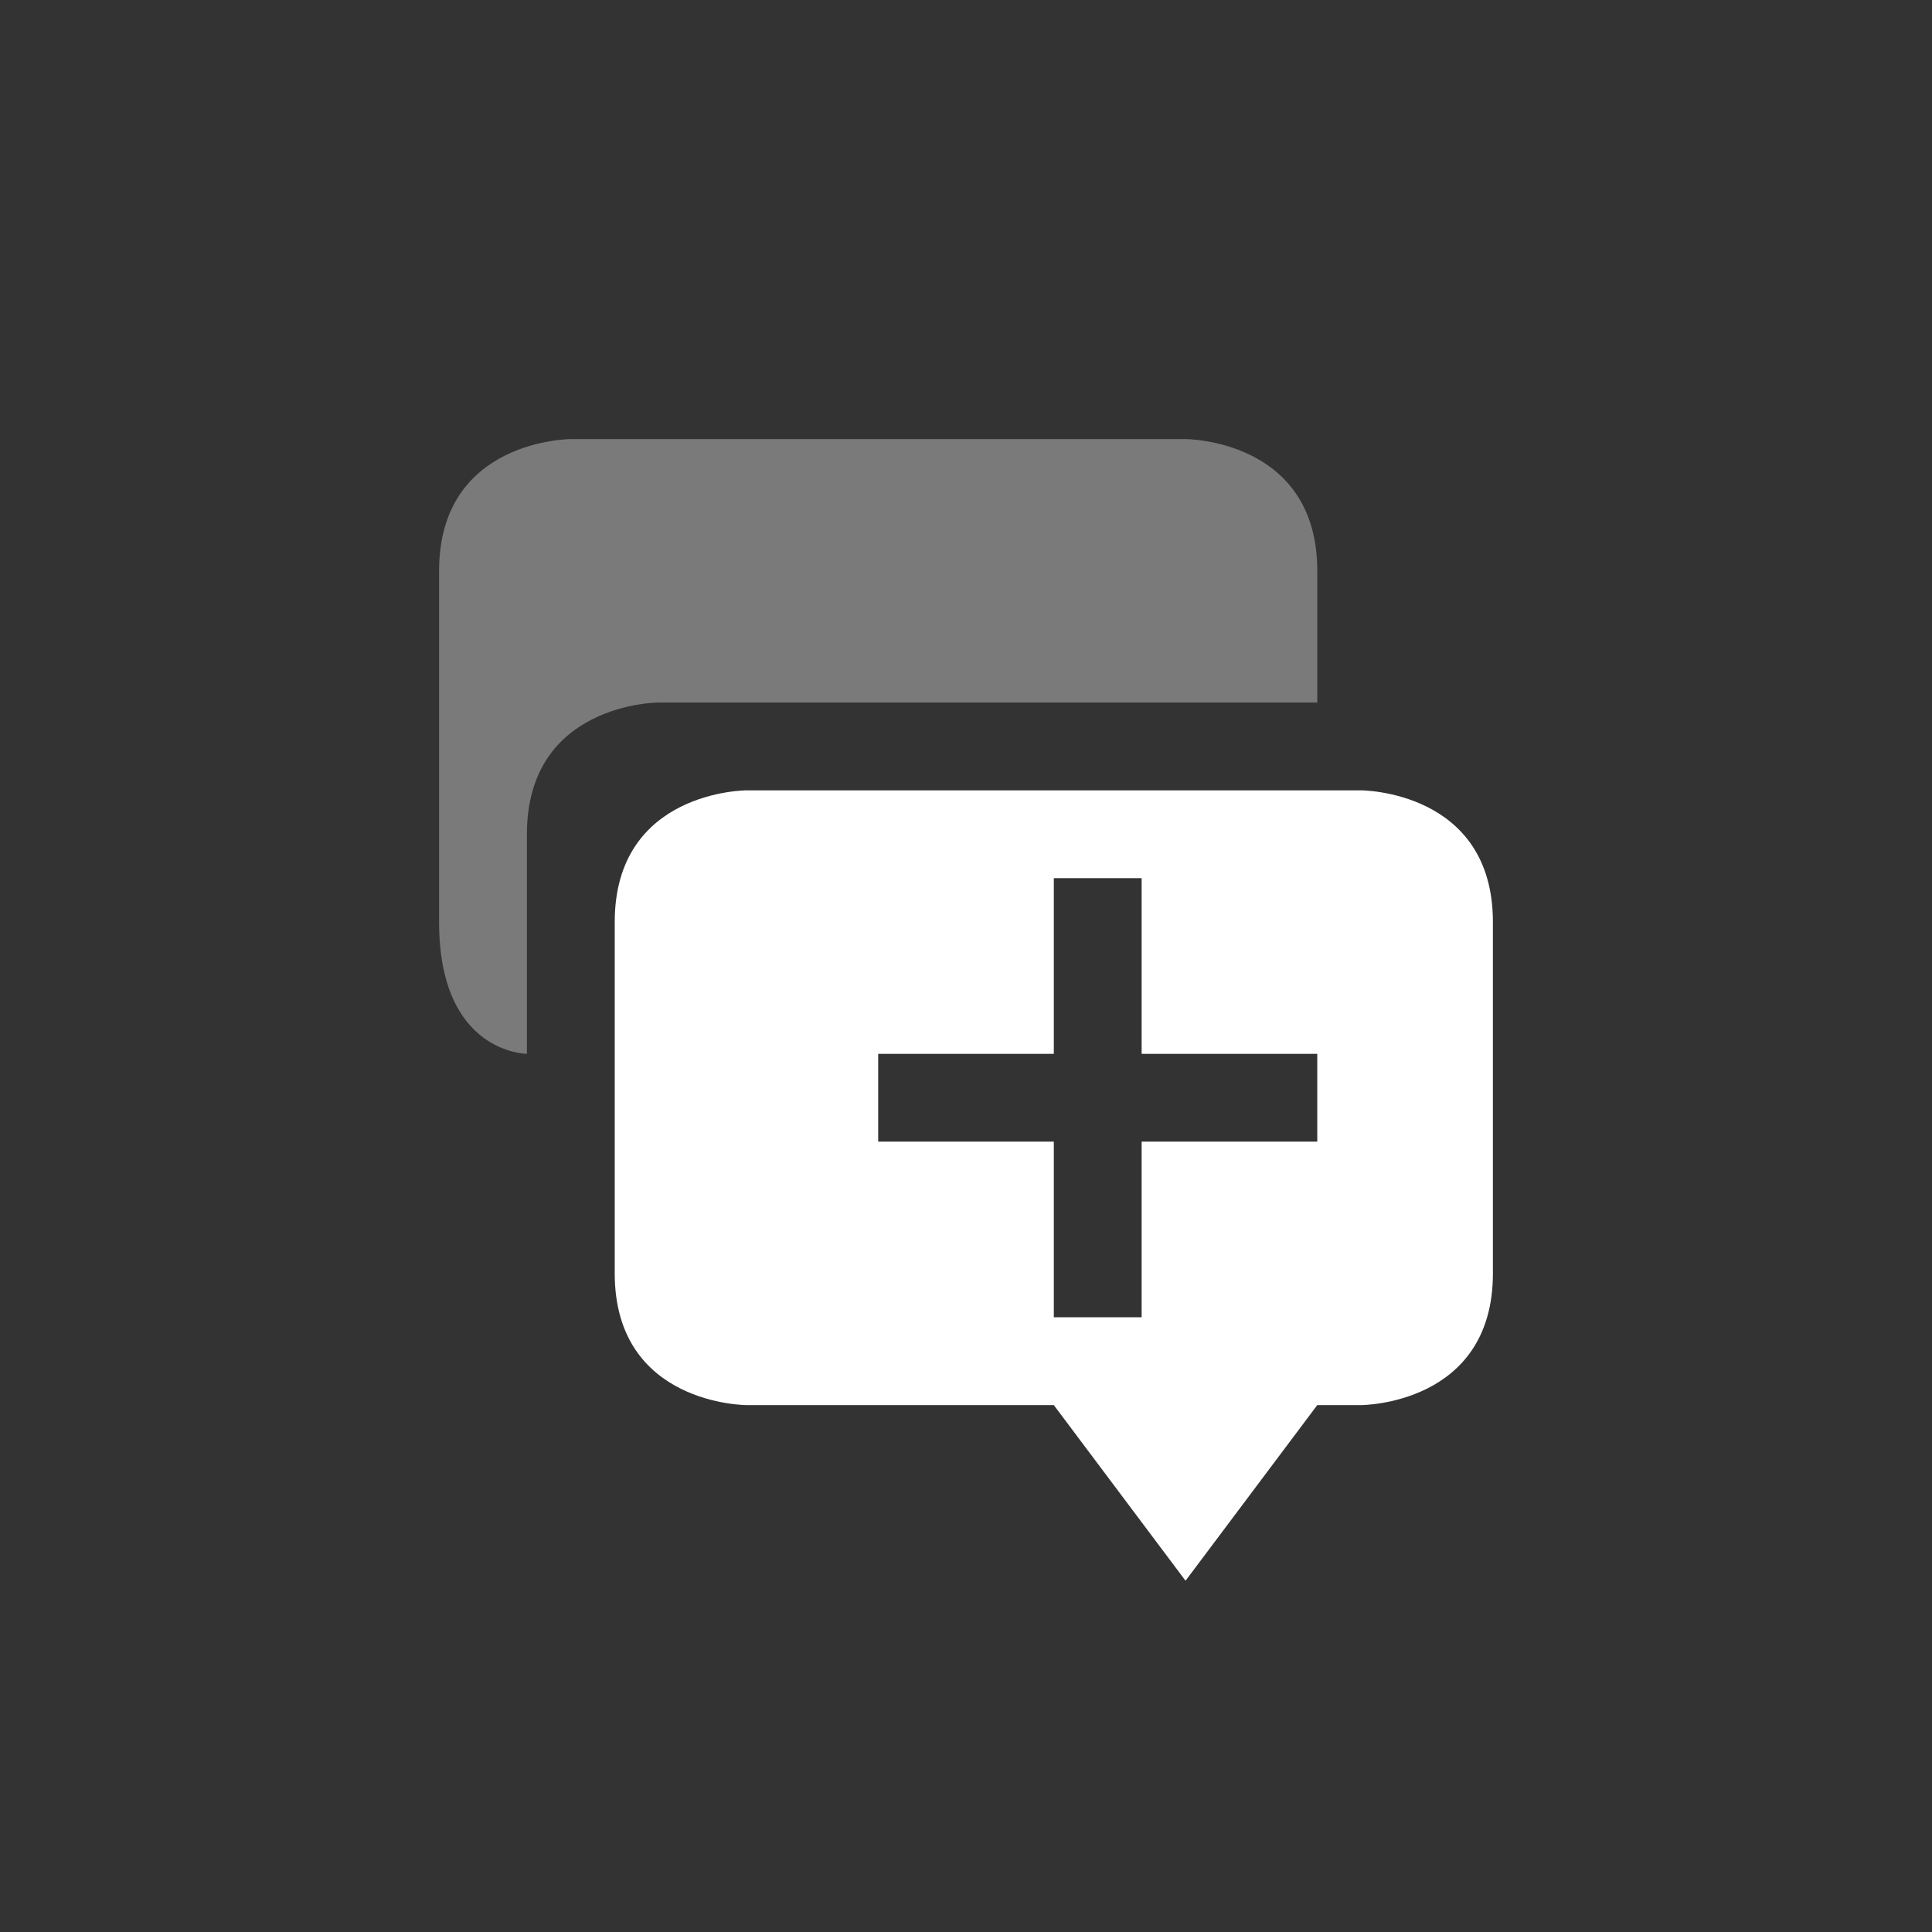 <svg xmlns="http://www.w3.org/2000/svg" width="22" height="22" version="1.1">
 <rect width="100%" height="100%" fill="#333333" stroke="none"/>
 <defs>
  <style id="current-color-scheme" type="text/css">
   .ColorScheme-Text { color:#ffffff; } .ColorScheme-Highlight { color:#721f6a; } .ColorScheme-NeutralText { color:#ef8d6c; } .ColorScheme-PositiveText { color:#e95e2f; } .ColorScheme-NegativeText { color:#671c60; }
  </style>
 </defs>
 <g transform="translate(3,3)">
  <path style="opacity:.35;fill:currentColor" class="ColorScheme-Text" d="M 3.5,2 C 3.5,2 2,2 2,3.5 V 7.5 C 2,9 3,9 3,9 V 6.5 C 3,5 4.5,5 4.5,5 H 12 V 3.5 C 12,2 10.5,2 10.5,2 Z"/>
  <path style="fill:currentColor" class="ColorScheme-Text" d="M 12.5,6 C 12.5,6 14,6 14,7.5 V 11.5 C 14,13 12.5,13 12.5,13 H 12 L 10.5,15 9,13 H 5.5 C 5.5,13 4,13 4,11.5 V 7.5 C 4,6 5.5,6 5.5,6 Z M 10,7 H 9 V 9 H 7 V 10 H 9 V 12 H 10 V 10 H 12 V 9 H 10 Z"/>
 </g>
</svg>
